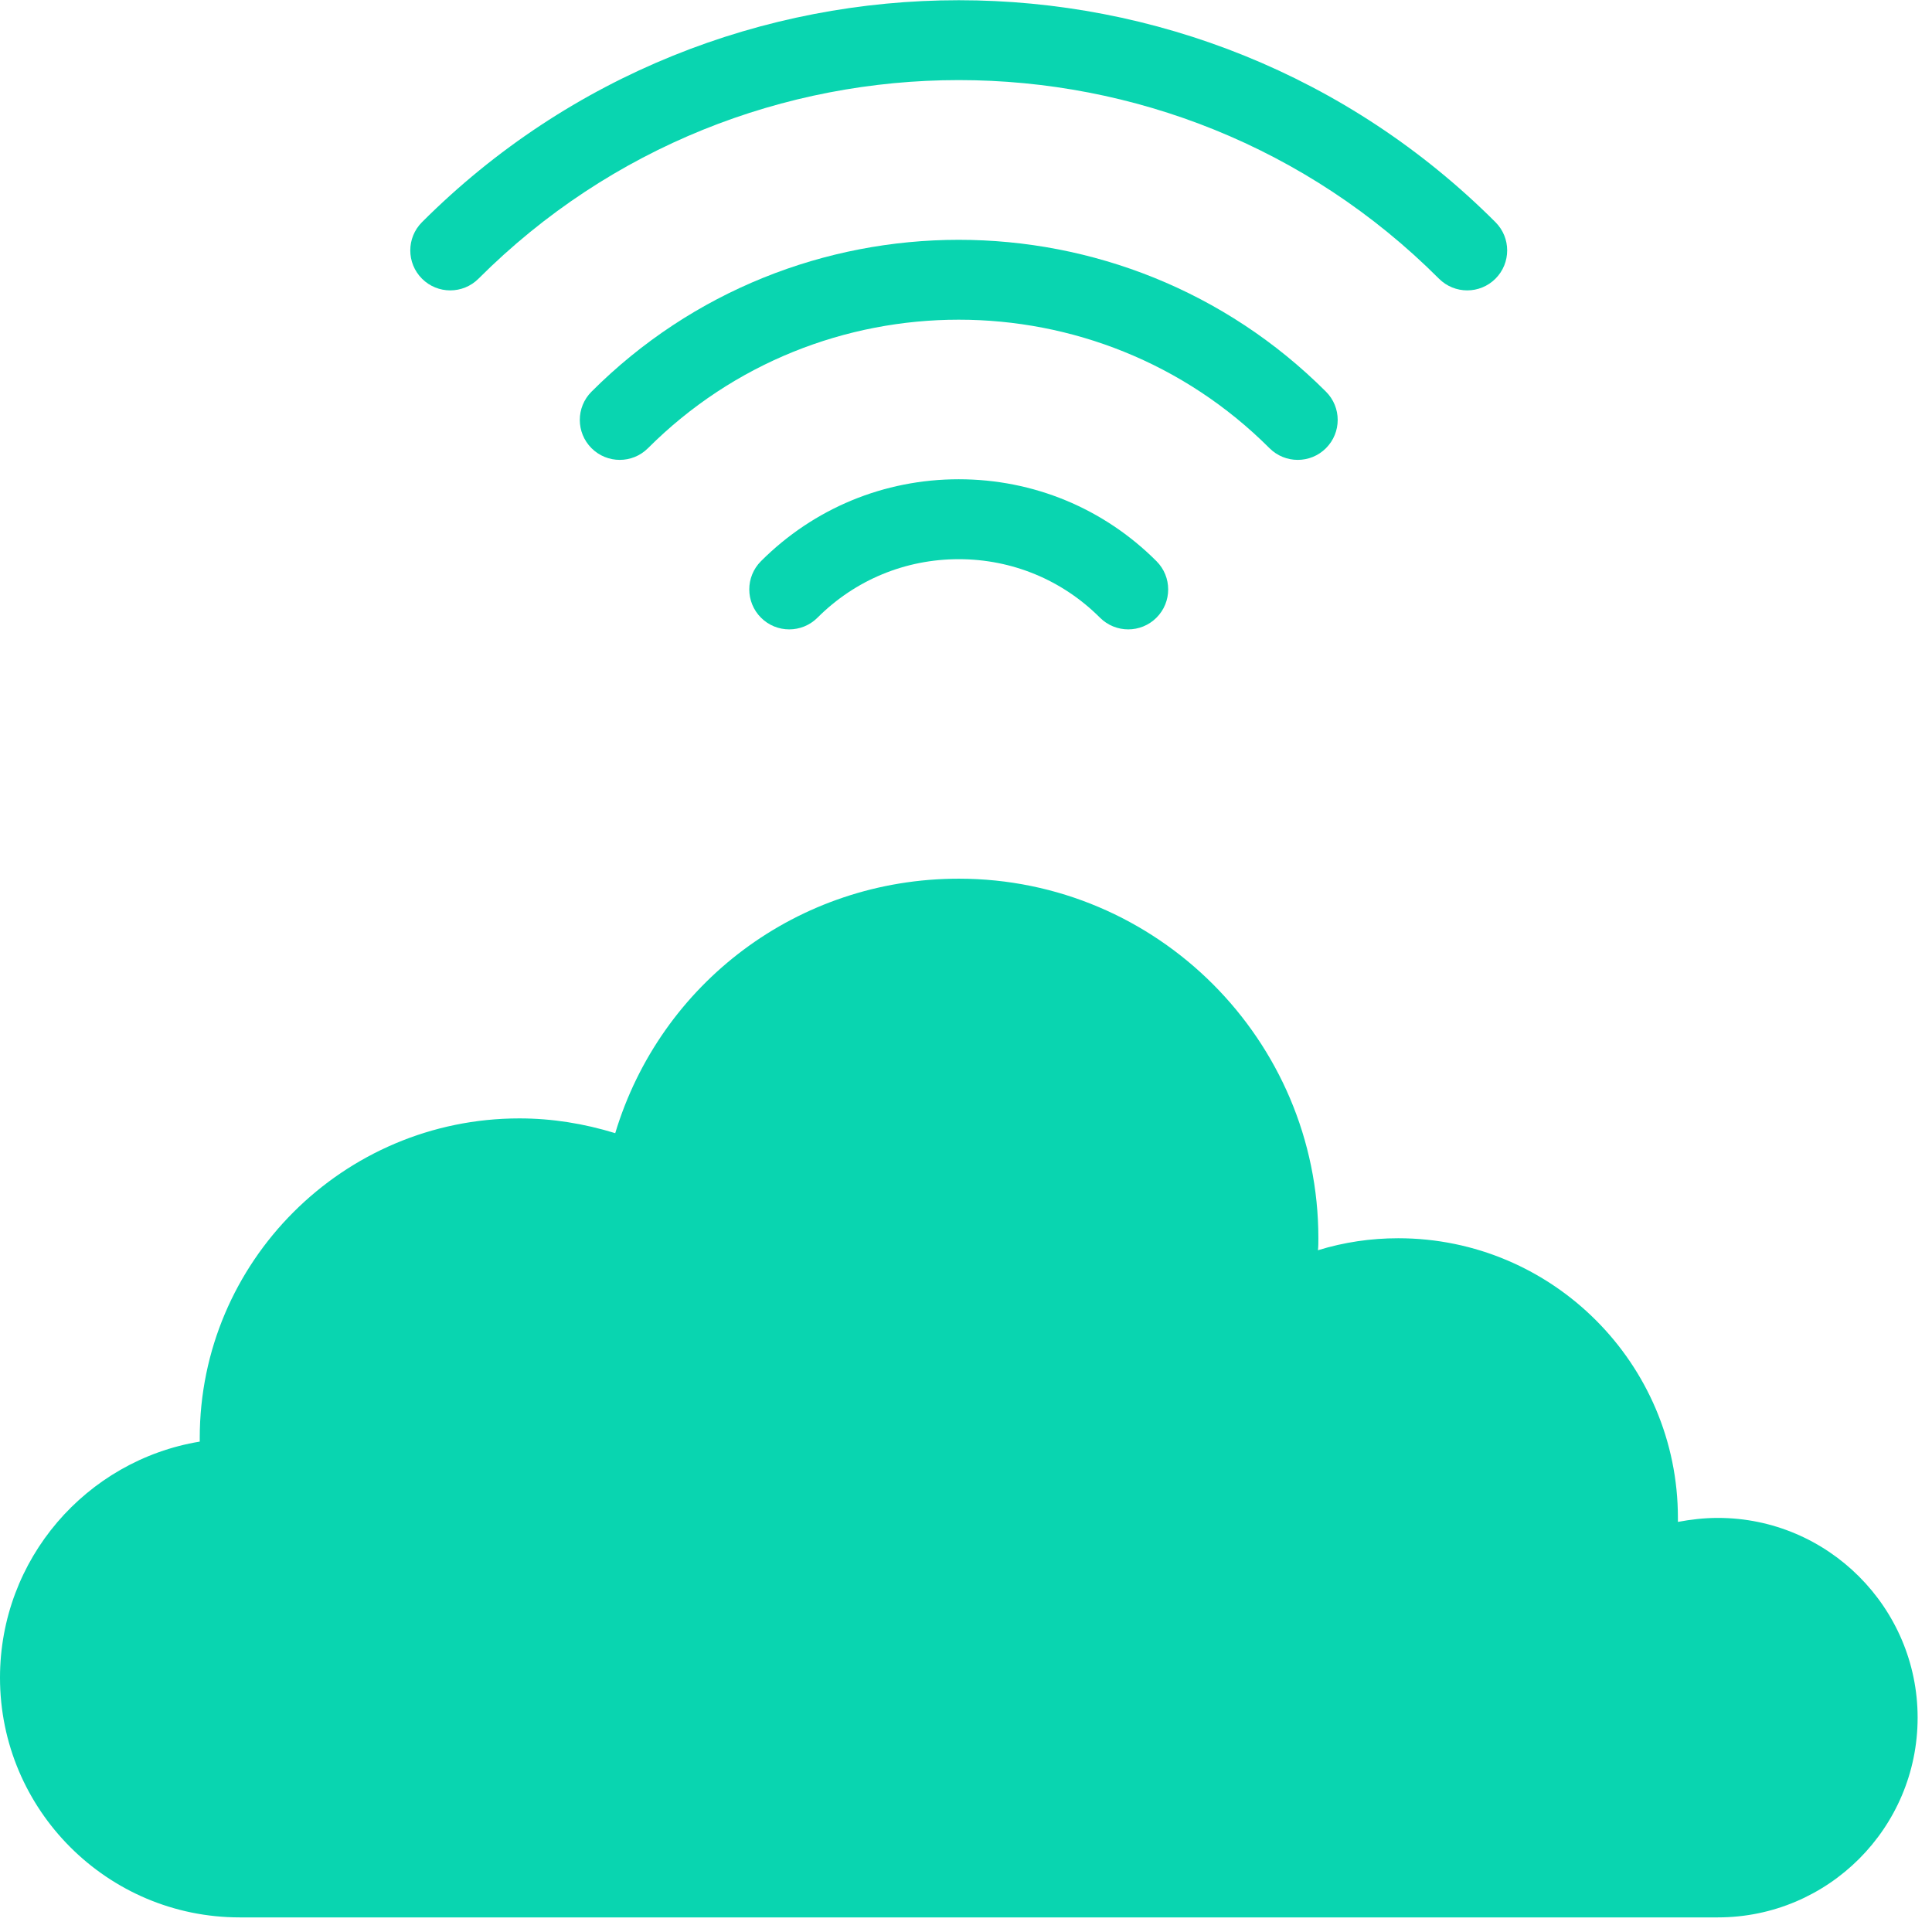<?xml version="1.0" encoding="UTF-8"?>
<svg width="93px" height="93px" viewBox="0 0 93 93" version="1.1" xmlns="http://www.w3.org/2000/svg" xmlns:xlink="http://www.w3.org/1999/xlink">
    <!-- Generator: Sketch 61.2 (89653) - https://sketch.com -->
    <title>noun_Technology_1163691_Green</title>
    <desc>Created with Sketch.</desc>
    <g id="Page-1" stroke="none" stroke-width="1" fill="none" fill-rule="evenodd">
        <g id="noun_Technology_1163691_Green" fill="#09D5B0" fill-rule="nonzero">
            <path d="M82.692,73.067 C82.039,73.067 81.385,73.143 80.769,73.259 L80.769,73.067 C80.769,65.644 74.731,59.605 67.308,59.605 C65.981,59.605 64.692,59.797 63.442,60.182 C63.462,59.99 63.462,59.797 63.462,59.605 C63.462,50.067 55.692,42.297 46.154,42.297 C38.404,42.297 31.789,47.336 29.615,54.547 C28.115,54.086 26.577,53.836 25,53.836 C16.519,53.836 9.615,60.74 9.615,69.22 L9.615,69.394 C4.154,70.297 0,75.047 0,80.759 C0,87.124 5.173,92.297 11.538,92.297 L82.692,92.297 C88,92.297 92.308,87.99 92.308,82.682 C92.308,77.394 88,73.067 82.692,73.067 Z" id="Path"></path>
            <path d="M23.033,13.415 C35.779,0.67 56.521,0.668 69.267,13.415 C69.643,13.79 70.135,13.978 70.627,13.978 C71.119,13.978 71.611,13.79 71.987,13.415 C72.738,12.663 72.738,11.446 71.987,10.695 C57.742,-3.551 34.562,-3.551 20.313,10.695 C19.562,11.446 19.562,12.663 20.313,13.415 C21.064,14.166 22.281,14.166 23.033,13.415 Z" id="Path"></path>
            <path d="M63.828,21.574 C64.58,20.822 64.58,19.604 63.828,18.854 C54.082,9.107 38.22,9.107 28.473,18.854 C27.722,19.605 27.722,20.822 28.473,21.574 C28.849,21.949 29.341,22.137 29.833,22.137 C30.325,22.137 30.817,21.949 31.192,21.574 C39.439,13.328 52.859,13.326 61.109,21.574 C61.86,22.325 63.077,22.325 63.828,21.574 Z" id="Path"></path>
            <path d="M36.631,27.013 C35.88,27.763 35.88,28.981 36.631,29.733 C37.382,30.484 38.599,30.484 39.351,29.733 C41.167,27.917 43.582,26.917 46.151,26.917 C48.718,26.917 51.133,27.917 52.949,29.733 C53.325,30.108 53.817,30.296 54.309,30.296 C54.801,30.296 55.293,30.108 55.669,29.733 C56.42,28.982 56.42,27.764 55.669,27.013 C53.126,24.47 49.747,23.07 46.151,23.07 C42.554,23.07 39.174,24.47 36.631,27.013 Z" id="Path"></path>
        </g>
    </g>
</svg>